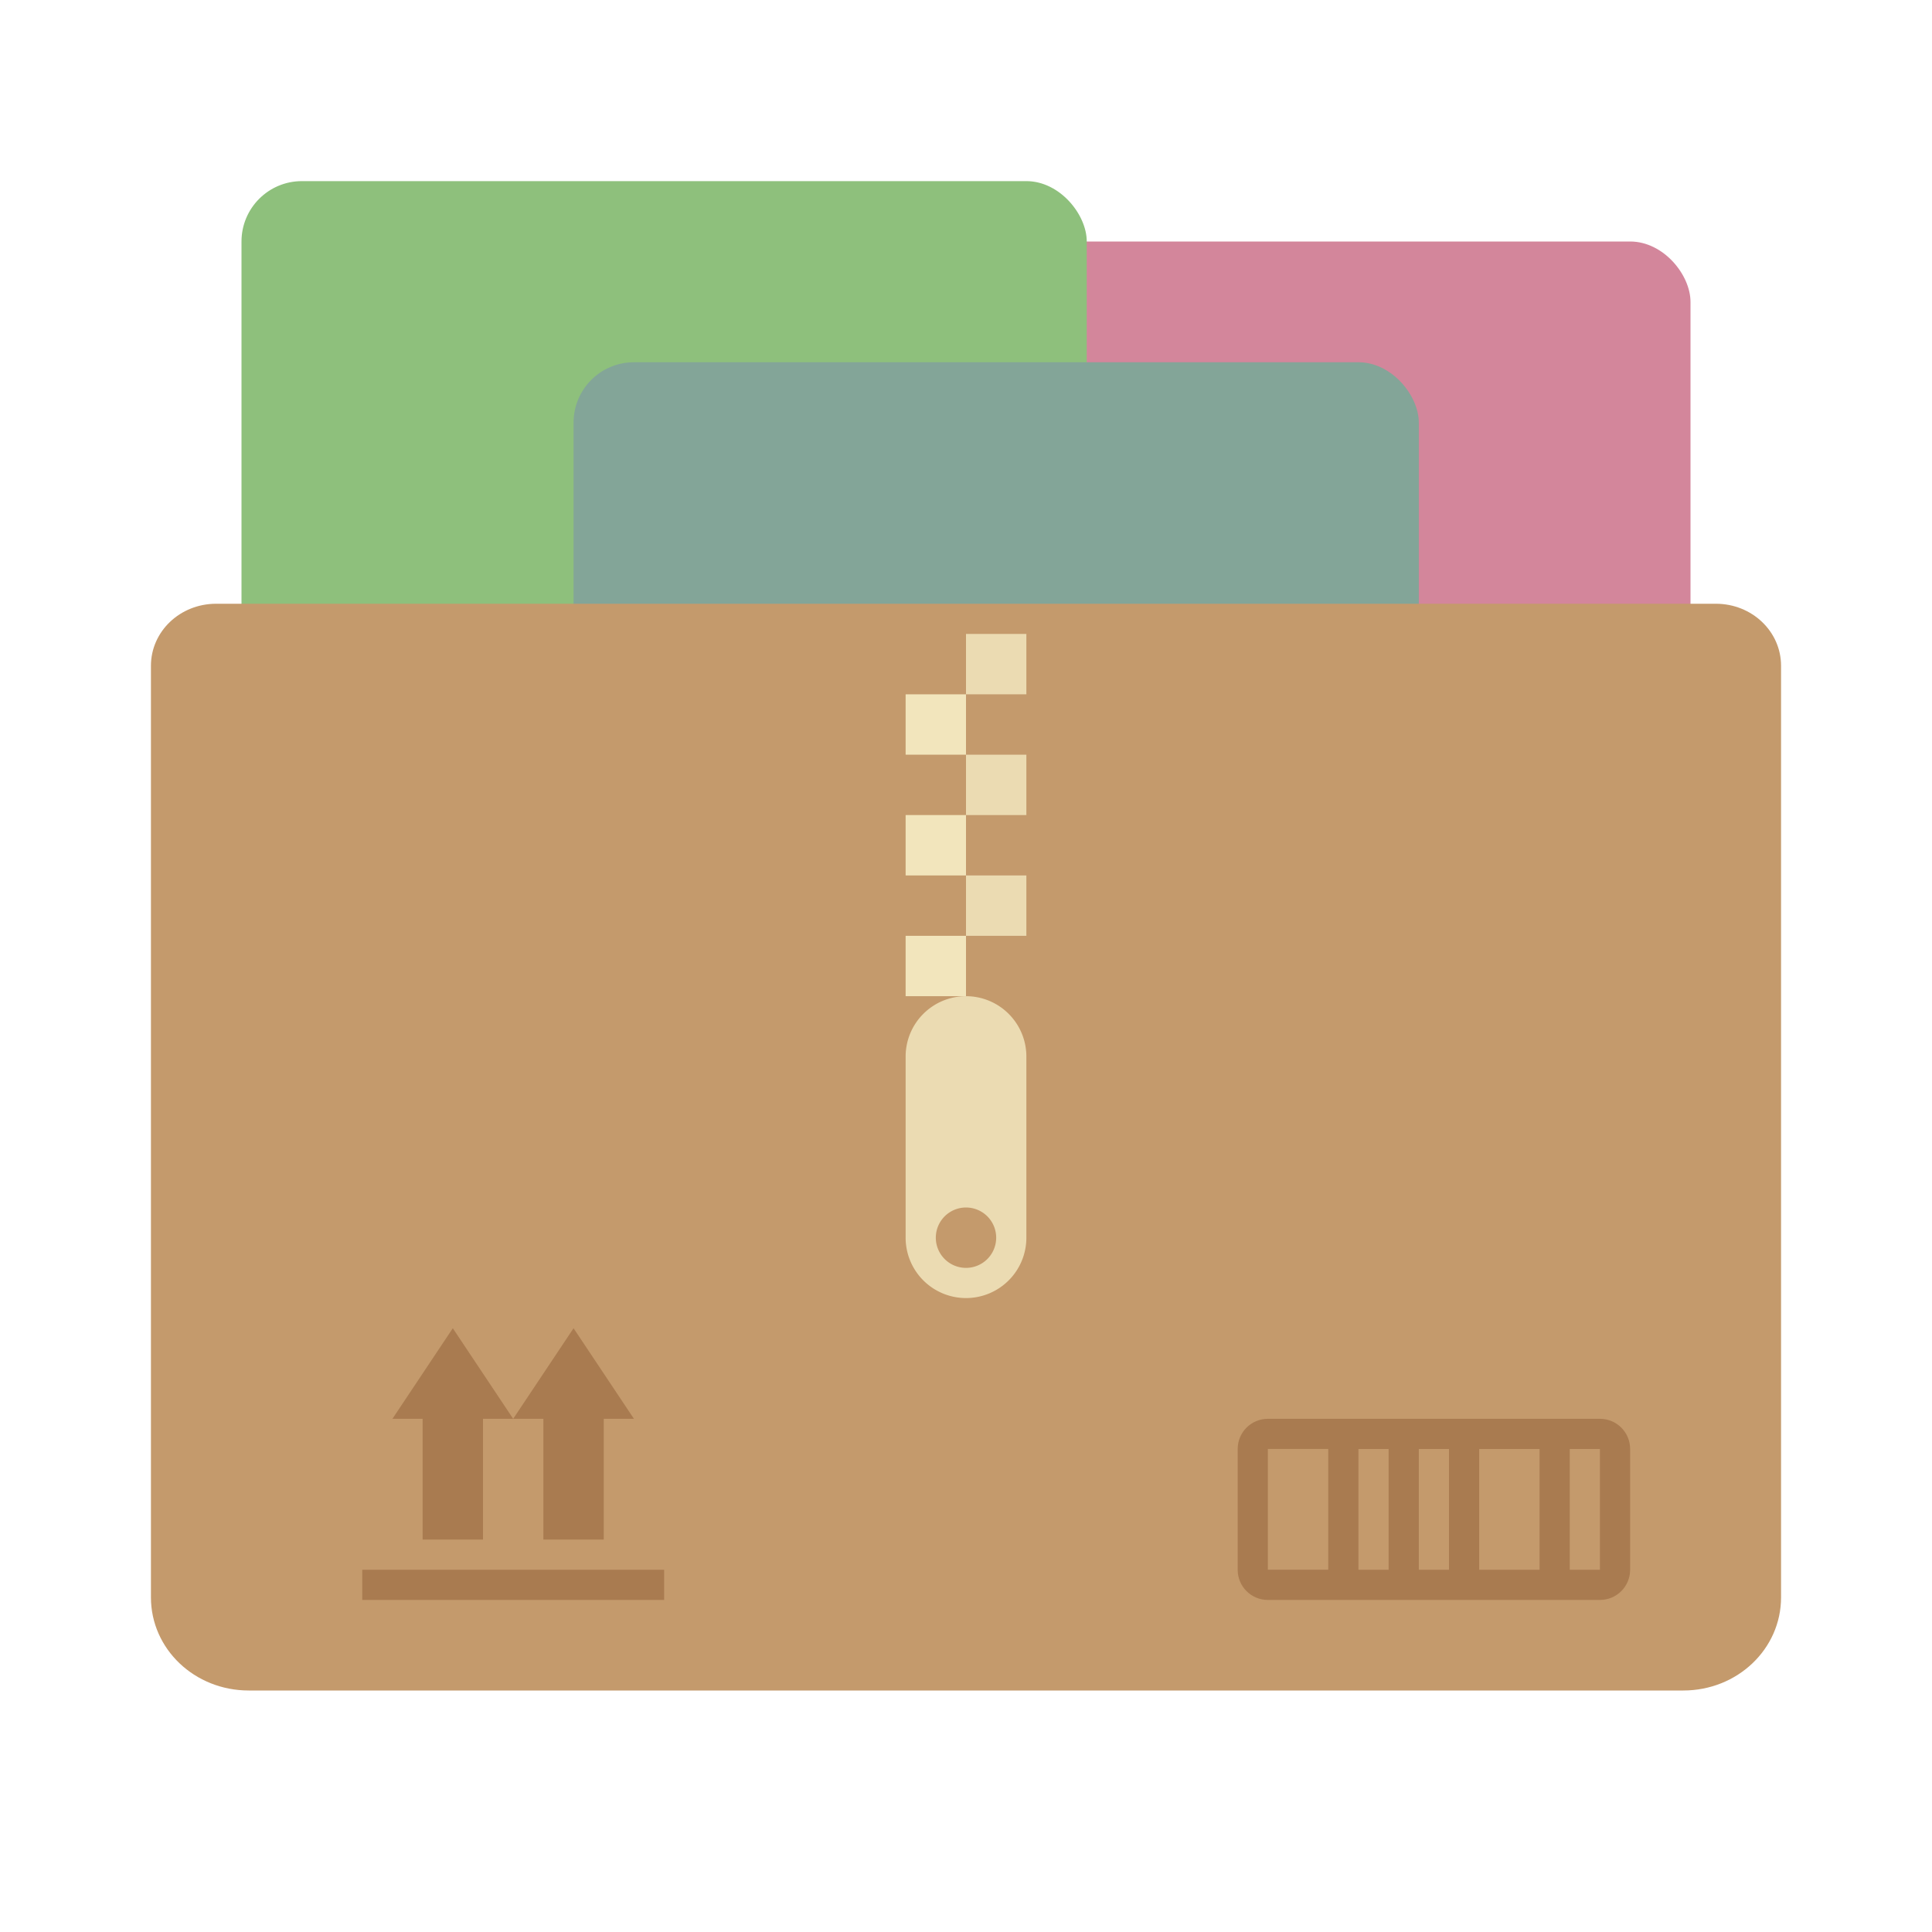 <svg width="64" height="64" version="1.1" xmlns="http://www.w3.org/2000/svg">
    <g transform="translate(0 -3)">
        <g>
            <rect x="28" y="11" width="28" height="32" ry="2" fill="#d3869b" />
            <rect x="8" y="9" width="28" height="32" ry="2" fill="#8ec07c" />
            <rect x="19" y="15" width="28" height="32" ry="2" fill="#83a598" />
            <path
                d="m7.16 23c-1.197 0-2.16 0.917-2.16 2.057v30.857c0 1.71 1.445 3.086 3.24 3.086h47.52c1.795 0 3.24-1.376 3.24-3.086v-30.857c0-1.14-0.963-2.057-2.16-2.057z"
                fill="#c49a6c" />
        </g>
        <path
            d="m32 36a2 2 0 0 0-2 2v6a2 2 0 0 0 2 2 2 2 0 0 0 2-2v-6a2 2 0 0 0-2-2zm0 7a1 1 0 0 1 1 1 1 1 0 0 1-1 1 1 1 0 0 1-1-1 1 1 0 0 1 1-1z"
            fill="#ebdbb2" />
        <path d="m32 24h2v2h-2z" fill="#ebdbb2" />
        <path d="m30 26h2v2h-2z" fill="#f2e5bc" />
        <path d="m32 28h2v2h-2z" fill="#ebdbb2" />
        <path d="m30 30h2v2h-2z" fill="#f2e5bc" />
        <path d="m32 32h2v2h-2z" fill="#ebdbb2" />
        <path d="m30 34h2v2h-2z" fill="#f2e5bc" />
        <path transform="translate(0,3)"
            d="m42 47c-0.554 0-1 0.446-1 1v4c0 0.554 0.446 1 1 1h11c0.554 0 1-0.446 1-1v-4c0-0.554-0.446-1-1-1h-11zm0 0.998h2v4h-2v-4zm3 0.002h1v4h-1v-4zm2 0h1v4h-1v-4zm2 0h2v4h-2v-4zm3 0h1v4h-1v-4z"
            fill="#a97b50" />
        <path d="m15 47-2 3h1v4h2v-4h1zm2 3h1v4h2v-4h1l-2-3zm-5 5v1h10v-1z" fill="#a97b50" />
    </g>
</svg>
